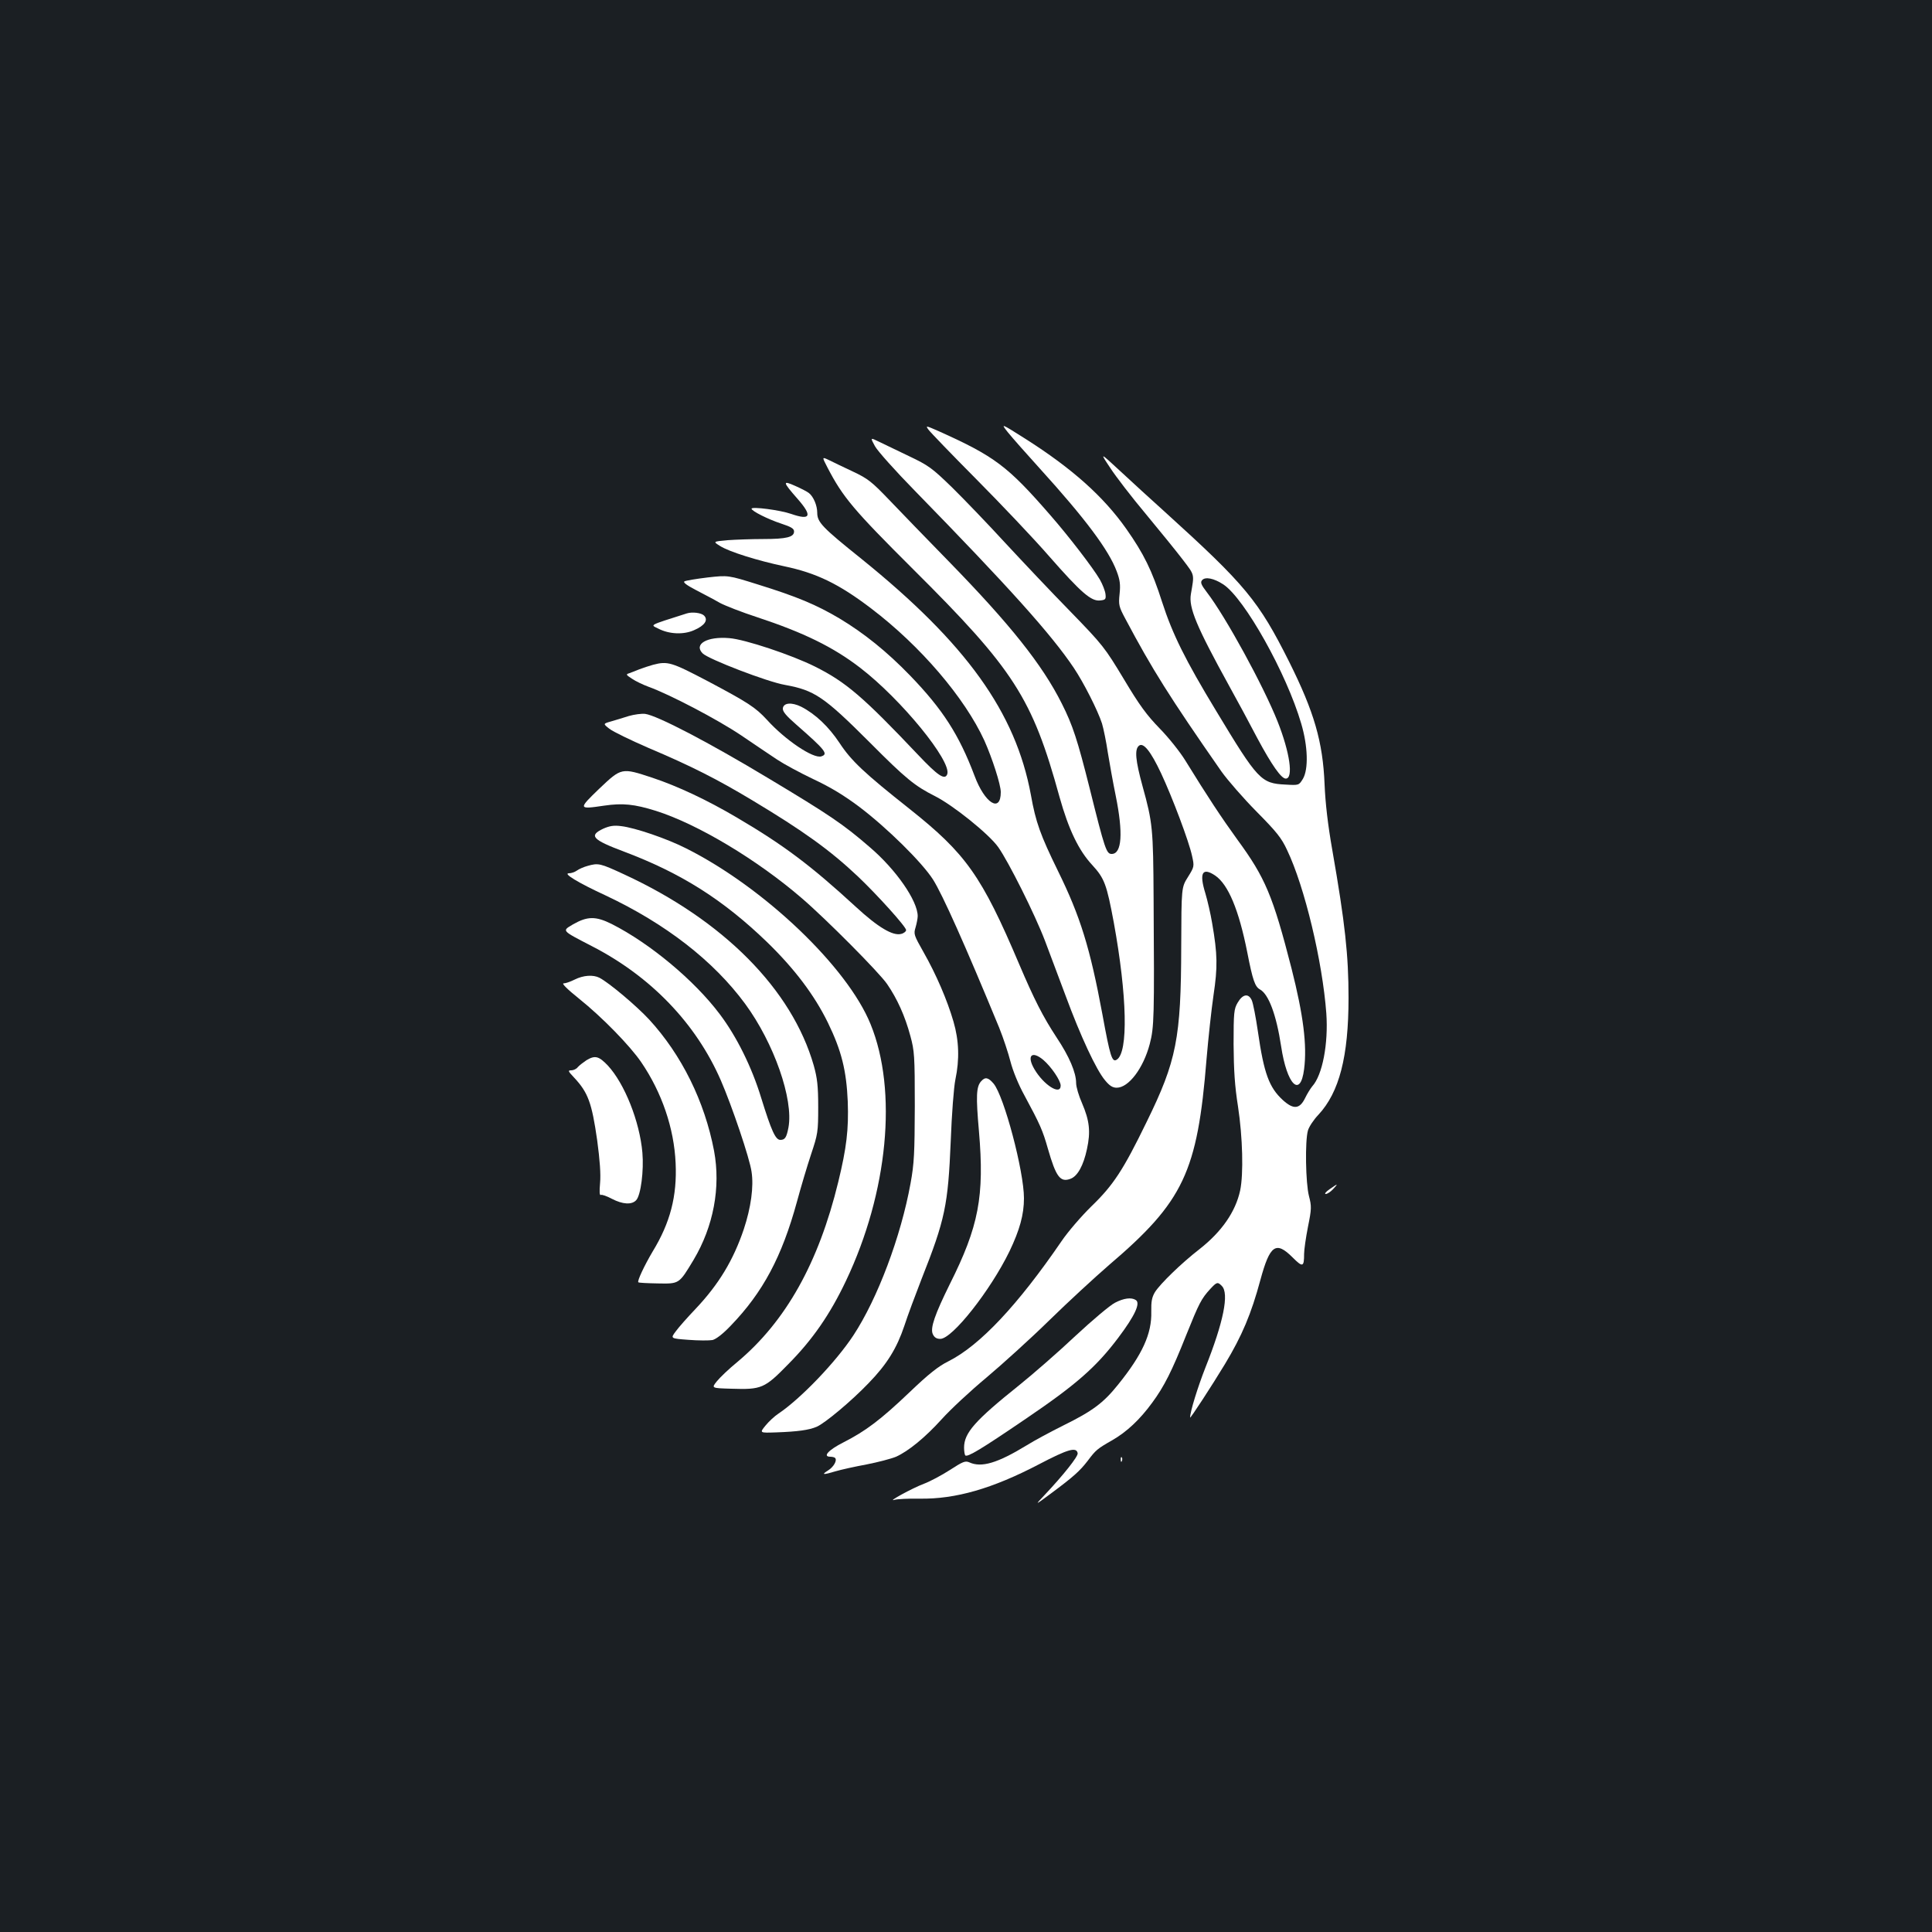 <?xml version="1.0" standalone="no"?>
<!DOCTYPE svg PUBLIC "-//W3C//DTD SVG 20010904//EN"
 "http://www.w3.org/TR/2001/REC-SVG-20010904/DTD/svg10.dtd">
<svg version="1.0" xmlns="http://www.w3.org/2000/svg"
 width="1000pt" height="1000pt" viewBox="0 0 1000 1000"
 preserveAspectRatio="xMidYMid meet">
<rect width="100%" height="100%" fill="#1b1f23"/>
<g transform="translate(0,1000) scale(0.1,-0.1)"
fill="#ffffff" stroke="none">
<path d="M5217 7762 c21 -26 95 -110 165 -187 235 -259 357 -422 398 -532 17
-45 20 -69 15 -117 -6 -57 -4 -66 31 -131 137 -258 227 -402 496 -788 32 -45
113 -138 181 -207 104 -105 130 -137 159 -200 91 -190 183 -576 203 -845 11
-157 -20 -320 -73 -378 -9 -11 -26 -38 -37 -61 -28 -57 -60 -60 -115 -10 -71
65 -98 138 -129 354 -11 75 -25 148 -32 163 -17 37 -47 32 -73 -13 -19 -32
-21 -51 -21 -215 1 -135 6 -216 23 -323 24 -158 29 -348 11 -434 -24 -110 -95
-213 -211 -304 -93 -72 -203 -179 -230 -222 -16 -27 -20 -48 -19 -102 3 -113
-46 -221 -172 -377 -76 -95 -133 -137 -283 -211 -66 -33 -152 -79 -190 -103
-151 -92 -234 -117 -297 -88 -21 9 -33 4 -101 -40 -42 -27 -102 -59 -134 -71
-59 -22 -196 -97 -152 -83 14 4 72 7 130 6 186 -3 377 52 618 178 151 79 194
91 200 57 3 -16 -73 -112 -172 -217 -51 -54 -51 -54 34 9 117 87 149 116 190
169 42 56 49 62 128 107 74 43 141 105 206 194 61 83 101 161 176 350 66 164
78 188 124 238 34 37 39 38 60 16 39 -38 9 -187 -85 -423 -40 -102 -79 -228
-79 -258 0 -8 111 162 180 276 89 148 136 259 184 437 49 180 80 202 166 116
53 -53 60 -51 60 18 0 21 9 84 20 140 19 94 19 106 5 160 -17 66 -21 285 -5
339 5 18 29 55 54 81 108 116 156 301 156 605 0 221 -18 387 -84 765 -23 130
-36 243 -40 340 -9 221 -54 375 -183 634 -159 317 -226 398 -642 775 -69 62
-174 158 -232 212 -107 99 -107 99 -53 18 29 -45 113 -154 186 -241 73 -88
159 -194 191 -236 62 -82 59 -71 41 -177 -12 -70 28 -166 198 -475 41 -74 107
-196 146 -271 75 -140 124 -209 147 -209 41 0 21 136 -42 295 -73 184 -269
543 -366 669 -30 39 -35 52 -25 63 16 19 61 10 110 -22 110 -73 327 -460 403
-720 35 -118 38 -236 9 -286 -21 -34 -21 -34 -90 -30 -127 6 -143 23 -359 381
-160 264 -226 397 -280 564 -52 163 -95 250 -185 378 -119 169 -282 314 -523
467 -128 81 -128 81 -90 33z"/>
<path d="M4805 7777 c8 -12 120 -128 248 -257 128 -129 299 -309 378 -400 165
-188 217 -233 263 -228 28 3 31 6 28 33 -2 17 -15 50 -29 75 -35 60 -160 223
-257 334 -220 253 -287 304 -579 435 -64 28 -67 29 -52 8z"/>
<path d="M4529 7690 c14 -25 106 -128 206 -230 488 -500 707 -744 823 -917 51
-76 124 -220 146 -288 8 -27 22 -95 30 -150 9 -55 27 -156 41 -224 39 -193 32
-301 -21 -301 -27 0 -35 22 -114 340 -63 250 -87 325 -144 438 -101 202 -269
412 -586 737 -113 116 -251 258 -307 317 -91 95 -111 111 -190 148 -48 23
-104 49 -123 59 -36 17 -36 17 -7 -39 80 -154 135 -219 442 -525 523 -520 618
-667 759 -1180 47 -168 99 -277 170 -353 63 -69 74 -99 111 -297 69 -379 76
-673 15 -710 -24 -15 -34 16 -74 235 -64 344 -114 506 -230 742 -91 186 -115
252 -140 393 -79 428 -334 784 -878 1223 -202 162 -228 189 -228 238 0 37 -19
83 -43 102 -7 6 -39 23 -71 37 -67 30 -66 22 13 -68 77 -88 67 -112 -34 -77
-57 20 -205 39 -205 27 0 -12 86 -55 153 -77 52 -17 67 -26 67 -41 0 -29 -39
-39 -159 -39 -59 0 -143 -3 -185 -6 -76 -7 -76 -7 -39 -30 47 -30 195 -76 332
-105 167 -35 283 -91 451 -219 255 -194 483 -461 585 -683 41 -92 85 -228 85
-267 0 -110 -83 -58 -136 85 -80 212 -165 344 -333 518 -121 125 -238 219
-366 296 -120 71 -220 113 -423 176 -153 48 -153 48 -260 36 -58 -7 -112 -16
-119 -20 -9 -5 11 -20 59 -45 40 -21 96 -50 123 -66 28 -15 115 -49 195 -75
239 -79 393 -154 533 -262 212 -163 473 -483 450 -550 -12 -33 -49 -8 -151
100 -285 301 -374 377 -534 457 -120 60 -363 141 -443 147 -115 10 -186 -31
-138 -79 30 -30 337 -148 426 -163 153 -28 201 -60 440 -299 185 -186 232
-224 335 -276 94 -47 281 -197 329 -265 53 -75 189 -346 242 -485 22 -58 70
-186 107 -285 76 -206 158 -383 204 -437 23 -28 39 -38 60 -38 62 0 138 101
171 226 23 88 24 138 20 754 -2 362 -5 392 -57 580 -37 135 -42 191 -19 210
23 19 61 -28 115 -143 58 -124 144 -352 160 -427 12 -54 12 -56 -21 -109 -34
-54 -34 -54 -35 -360 -1 -475 -24 -592 -179 -908 -122 -251 -173 -328 -287
-438 -51 -50 -121 -131 -154 -180 -226 -330 -422 -539 -585 -621 -51 -25 -103
-66 -201 -160 -149 -142 -227 -201 -343 -260 -77 -39 -109 -74 -67 -74 10 0
21 -3 24 -6 13 -12 -7 -47 -36 -65 -37 -23 -26 -24 40 -4 27 8 99 24 159 35
61 12 129 30 153 40 64 29 149 98 237 195 44 49 147 145 230 214 82 69 229
202 325 296 96 94 236 223 310 287 386 329 458 481 505 1066 9 106 25 255 36
330 22 147 21 212 -7 374 -8 48 -24 117 -35 154 -33 106 -16 137 51 92 67 -46
122 -176 166 -398 28 -144 40 -177 65 -191 45 -24 85 -130 110 -294 30 -201
100 -270 119 -119 16 124 -4 280 -65 521 -97 378 -136 470 -281 668 -81 112
-152 219 -269 409 -27 44 -86 118 -132 165 -67 69 -105 120 -186 256 -99 164
-108 176 -277 350 -97 99 -248 259 -337 355 -88 96 -212 225 -274 286 -105
102 -123 115 -224 163 -61 29 -131 63 -156 75 -45 22 -45 22 -20 -24z"/>
<path d="M3555 6825 c-201 -64 -189 -58 -149 -78 57 -30 132 -33 186 -9 56 24
75 53 52 76 -14 14 -61 20 -89 11z"/>
<path d="M3380 6559 c-19 -5 -51 -16 -70 -23 -19 -8 -44 -17 -54 -21 -17 -5
-16 -8 15 -28 19 -13 57 -31 84 -41 111 -40 359 -170 481 -252 71 -48 155
-105 187 -126 33 -22 116 -67 185 -100 90 -42 161 -85 242 -146 141 -107 321
-284 379 -374 50 -79 167 -341 343 -768 21 -52 47 -131 58 -174 12 -47 41
-119 72 -175 82 -152 95 -182 122 -277 42 -146 64 -176 118 -155 36 14 66 69
84 153 20 91 13 148 -25 237 -17 38 -31 85 -31 105 0 54 -35 137 -101 236 -71
108 -117 199 -194 380 -194 457 -275 571 -567 803 -235 186 -302 249 -363 342
-56 84 -124 149 -198 187 -49 24 -91 21 -95 -8 -2 -16 16 -38 70 -85 152 -133
166 -152 129 -164 -41 -13 -186 84 -281 189 -60 65 -97 89 -308 201 -187 98
-206 104 -282 84z m2020 -2045 c41 -35 90 -107 90 -133 0 -53 -88 3 -136 85
-41 70 -14 98 46 48z"/>
<path d="M3255 6294 c-27 -9 -69 -21 -92 -28 -42 -12 -42 -12 -9 -38 19 -15
110 -59 202 -99 222 -94 356 -162 539 -272 263 -158 401 -257 546 -394 100
-95 249 -260 249 -277 0 -7 -12 -17 -26 -20 -43 -11 -119 34 -234 140 -235
216 -374 320 -617 463 -153 90 -303 161 -438 206 -158 52 -158 52 -273 -57
-110 -106 -110 -108 25 -88 96 14 156 8 268 -27 215 -68 523 -252 755 -452
126 -108 403 -387 442 -445 52 -76 92 -164 120 -268 21 -77 23 -102 23 -363
-1 -243 -3 -296 -22 -400 -50 -276 -171 -597 -296 -787 -91 -138 -272 -327
-388 -405 -20 -13 -50 -41 -67 -62 -31 -38 -31 -38 56 -35 111 4 169 12 209
29 42 18 179 132 269 226 96 99 146 181 185 297 17 53 58 162 89 242 122 308
137 381 151 714 5 137 16 280 24 318 22 104 19 202 -10 301 -32 110 -89 243
-155 359 -49 87 -52 93 -41 128 6 21 11 47 11 58 0 79 -112 241 -248 357 -137
119 -212 169 -522 355 -312 188 -579 327 -641 335 -19 2 -56 -3 -84 -11z"/>
<path d="M3123 5711 c-77 -36 -58 -57 107 -119 297 -112 513 -249 741 -469
141 -137 244 -273 314 -416 71 -146 96 -248 103 -409 5 -144 -6 -238 -49 -415
-102 -420 -272 -723 -523 -933 -43 -35 -90 -80 -106 -100 -28 -35 -28 -35 75
-38 157 -5 172 1 295 127 125 126 216 257 299 432 217 457 268 983 127 1328
-120 296 -552 708 -955 910 -98 50 -265 107 -336 115 -38 5 -60 1 -92 -13z"/>
<path d="M3041 5518 c-19 -5 -44 -16 -55 -24 -11 -8 -29 -14 -41 -14 -33 0 45
-48 190 -115 310 -146 558 -338 722 -561 149 -203 251 -494 224 -640 -10 -52
-18 -64 -42 -64 -25 0 -46 46 -99 217 -49 161 -128 319 -214 433 -132 176
-362 367 -559 467 -84 42 -127 41 -202 -2 -57 -34 -60 -30 98 -112 306 -157
540 -401 668 -695 57 -131 150 -405 159 -473 12 -77 -3 -185 -40 -297 -54
-160 -129 -285 -250 -413 -42 -44 -88 -96 -103 -117 -27 -36 -27 -36 67 -43
51 -4 107 -4 124 -1 19 5 54 32 94 74 167 173 265 357 343 642 20 74 53 185
73 245 35 105 37 116 37 245 0 110 -5 150 -23 215 -113 394 -468 752 -981 989
-125 58 -134 60 -190 44z"/>
<path d="M2975 4930 c-22 -11 -48 -20 -58 -20 -11 0 20 -31 80 -79 120 -96
264 -244 322 -329 107 -157 170 -342 178 -522 8 -171 -28 -309 -119 -458 -42
-71 -81 -153 -74 -159 2 -3 47 -5 100 -6 113 -2 110 -4 186 122 103 173 141
375 106 564 -49 257 -168 497 -336 680 -67 72 -206 189 -257 216 -33 17 -84
13 -128 -9z"/>
<path d="M3035 4512 c-16 -11 -36 -26 -44 -35 -7 -10 -23 -17 -34 -17 -19 0
-17 -4 14 -37 73 -78 92 -130 120 -325 14 -104 19 -175 15 -221 -4 -44 -3 -66
4 -62 5 3 31 -6 57 -20 56 -29 103 -32 126 -7 24 26 40 153 32 246 -14 161
-92 357 -179 451 -47 49 -66 54 -111 27z"/>
<path d="M5078 4403 c-25 -28 -27 -77 -11 -258 29 -337 -1 -493 -151 -792 -77
-156 -102 -227 -88 -258 8 -18 20 -25 39 -25 62 0 259 250 358 453 53 111 75
190 75 275 0 140 -103 528 -157 593 -28 33 -44 36 -65 12z"/>
<path d="M6881 3844 c-19 -13 -27 -24 -19 -24 8 0 25 11 38 25 29 31 25 30
-19 -1z"/>
<path d="M5771 3257 c-24 -12 -116 -89 -205 -172 -88 -83 -219 -197 -291 -255
-230 -184 -285 -247 -285 -323 0 -18 3 -36 6 -40 11 -11 81 31 313 189 261
177 365 268 480 421 85 113 115 178 90 194 -23 15 -62 10 -108 -14z"/>
<path d="M5801 2444 c0 -11 3 -14 6 -6 3 7 2 16 -1 19 -3 4 -6 -2 -5 -13z"/>
</g>
</svg>
